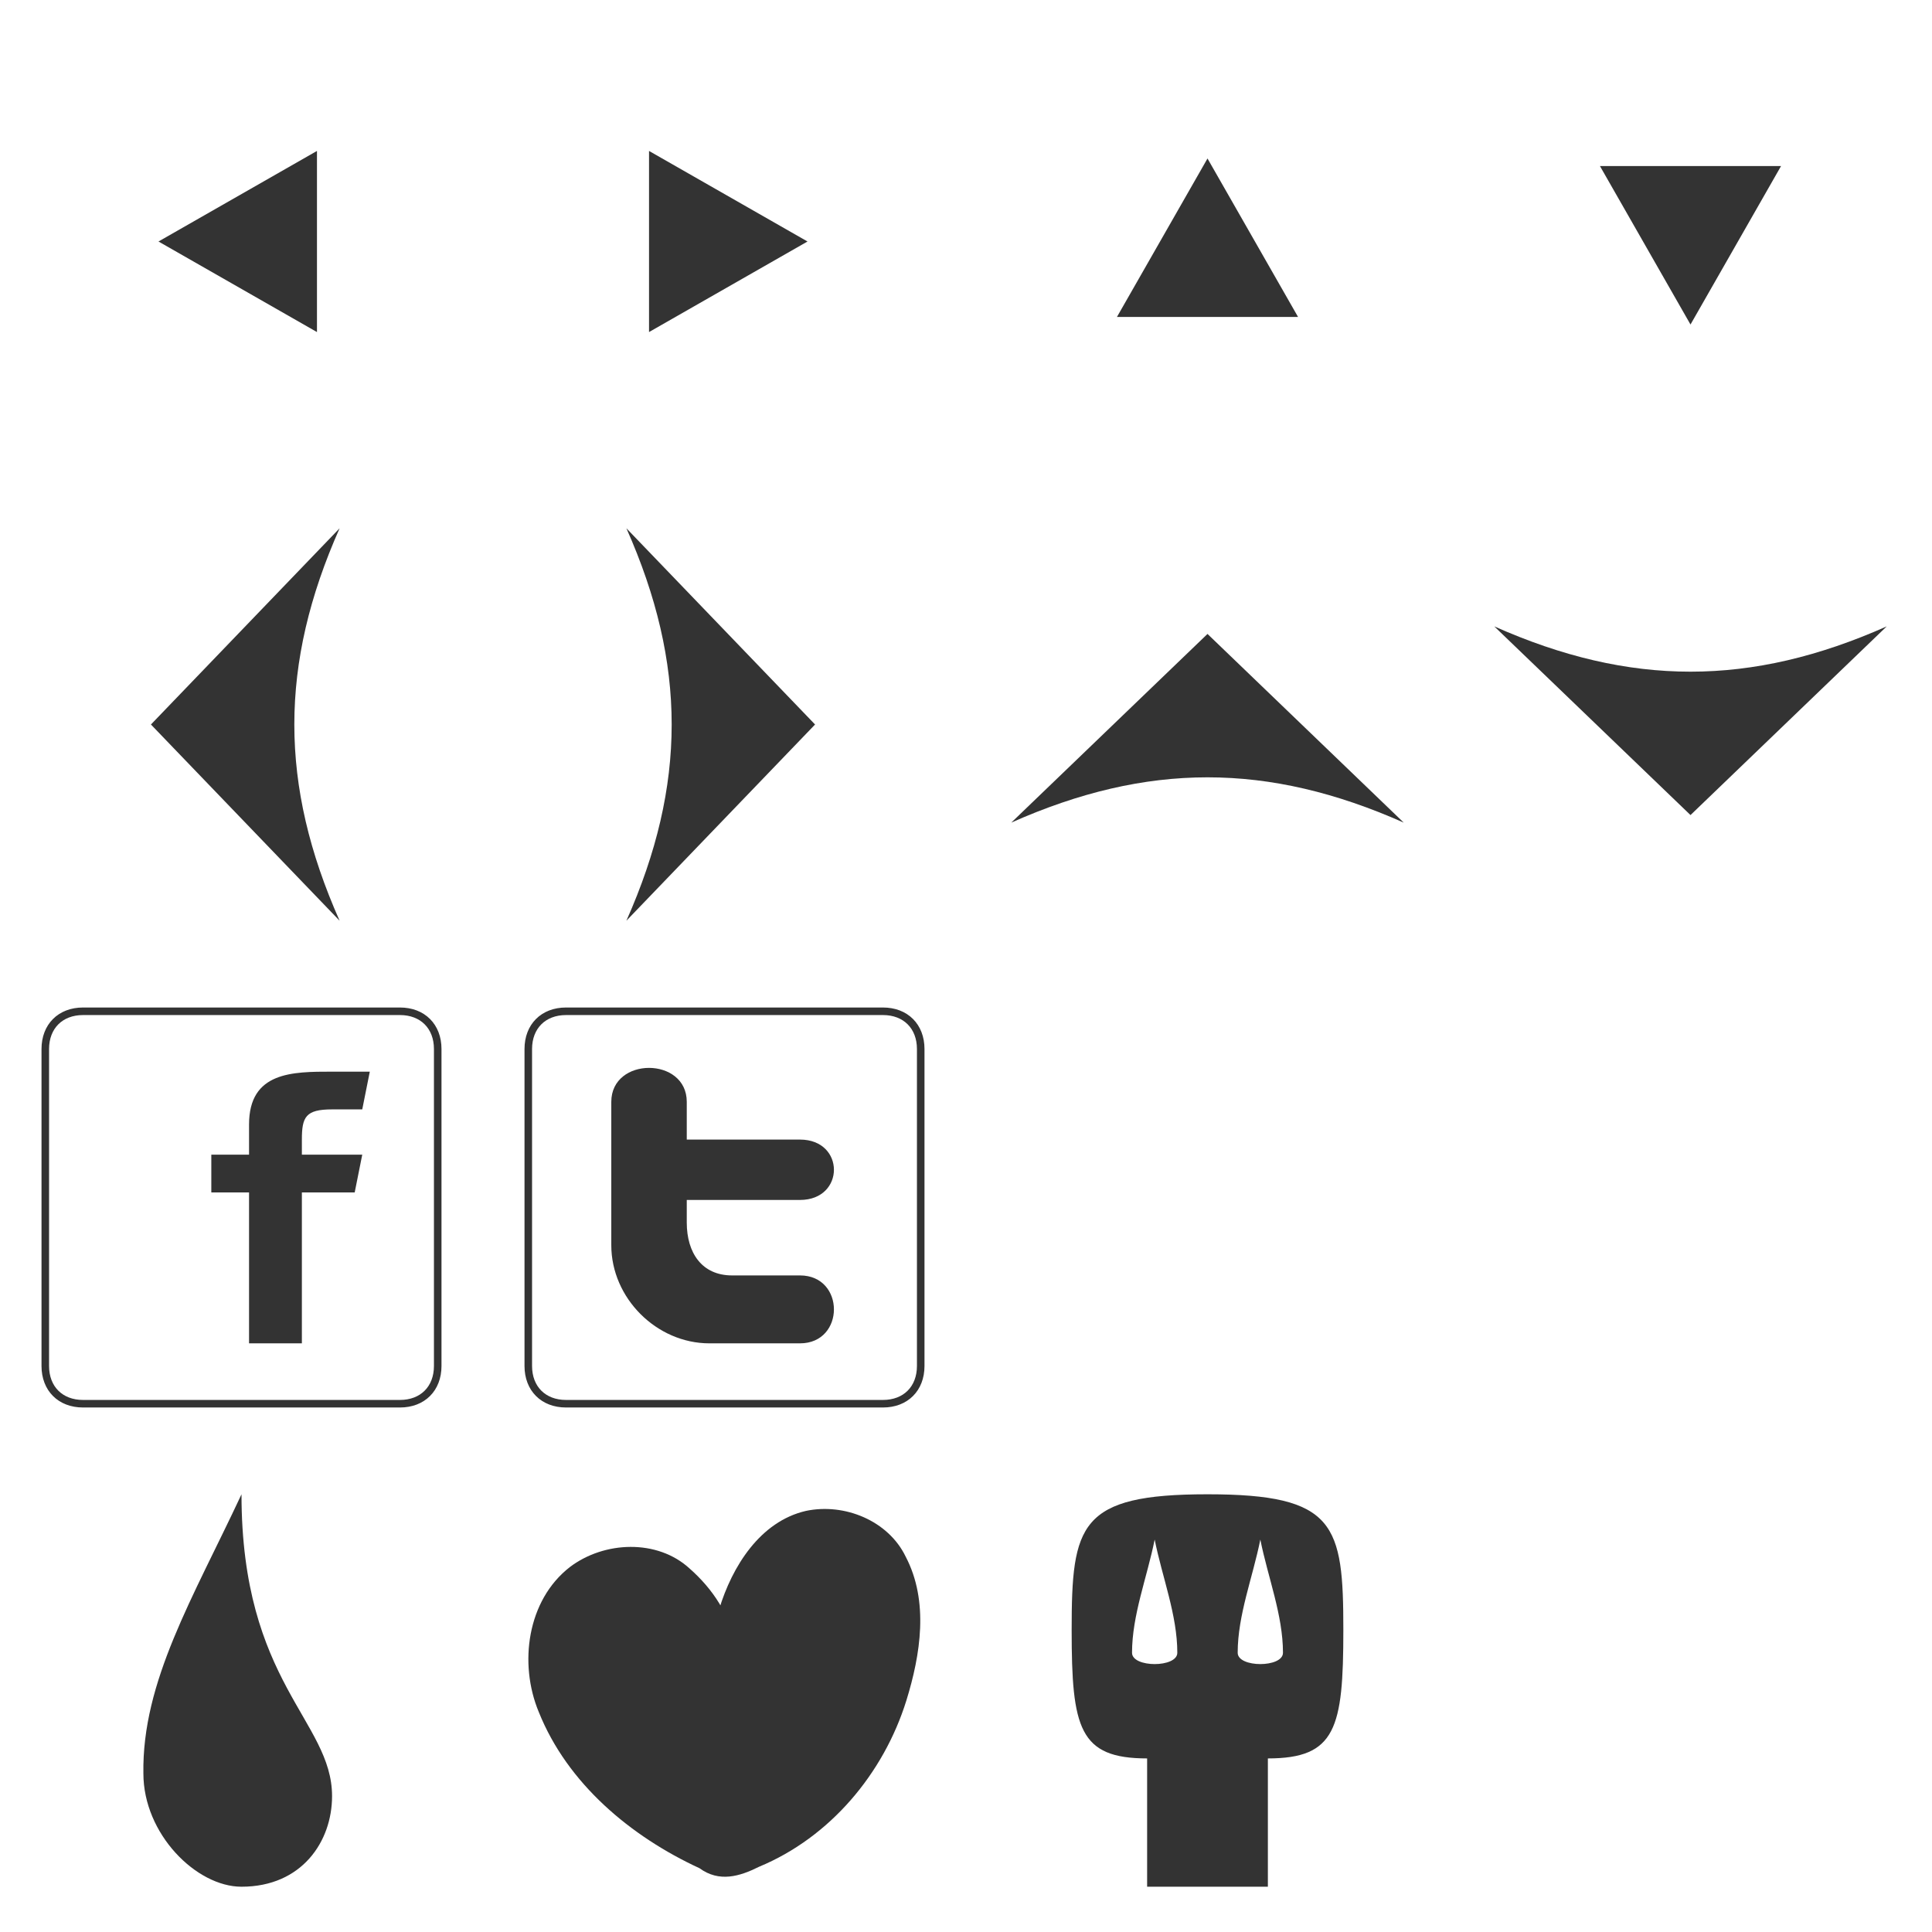 <?xml version="1.0" encoding="UTF-8" standalone="no"?>
<svg xmlns="http://www.w3.org/2000/svg" version="1.1" height="256" width="256">
	<title>All Icons</title>
	<desc>All Icons</desc>

	<!-- (x,y)=>(x+i*64, y+j*64) -->

	<!-- first row (x+i*64, y) -->
	<!-- left triangle -->
	<path stroke="none" fill="#333"
		  d="m42,44,0,-24,-21,12z"/>

	<!-- right triangle -->
	<path stroke="none" fill="#333"
		  d="m86,44,0,-24,21,12z"/>

	<!-- top triangle -->
	<path stroke="none" fill="#333"
		  d="m172,42,-24,0,12-21z"/>

	<!-- bottom triangle -->
	<path stroke="none" fill="#333"
		  d="m236,22,-24,0,12,21z"/>



	<!-- second row (x+i*64, y+64) -->
	<!-- left arrow -->
	<path stroke="none" fill="#333"
		  d="m45,70c-8,18-8,34,0,52l-25-26z"/>

	<!-- right arrow -->
	<path stroke="none" fill="#333"
		  d="m83,70c8,18,8,34,0,52l25-26z"/>

	<!-- top arrow -->
	<path stroke="none" fill="#333"
		  d="m186,109c-18-8-34-8-52,0l26-25z"/>

	<!-- bottom arrow -->
	<path stroke="none" fill="#333"
		  d="m250,83c-18,8-34,8-52,0l26,25z"/>



	<!-- third row (x+i*64, y+128) -->
	<!-- facebook -->
	<path stroke="#333" fill="none"
		  d="m11,134,42,0c3,0,5,2,5,5v42c0,3-2,5-5,5h-42c-3,0-5-2-5-5v-42c0-3,2-5,5-5z"/>
	<path stroke="none" fill="#333"
		  d="m33,178,0-20-5,0,0-5,5,0,0-4c0-7,5.76-7,11-7h5l-1,5h-4c-3.5,0-4,1-4,4v2h8l-1,5h-7v20z"/>

	<!-- twitter -->
	<path stroke="#333" fill="none"
		  d="m75,134,42,0c3,0,5,2,5,5v42c0,3-2,5-5,5h-42c-3,0-5-2-5-5v-42c0-3,2-5,5-5z"/>
	<path stroke="none" fill="#333"
		  d="m81,146c0-6,10-6,10,0v5h15c6,0,6,8,0,8h-15v3c0,4,2,7,6,7h9c6,0,6,9,0,9h-12c-7,0-13-6-13-13z"/>



	<!-- fourth row (x+i*64, y+192) -->
	<!-- blood -->
	<path stroke="none" fill="#333"
		  d="m32,198c0,25,12,30,12,40,0,6-4,12-12,12-6,0-13-7-13-15-0.2-12.2,6.6-23.3,13-37z"/>

	<!-- heart -->
	<path stroke="none" fill="#333"
		  d="m96,220c-2.4-1.1-1.1-4.7-0.7-6.8,1.7-5.6,5.4-11.6,11.5-13,5.11-1.07,10.9,1.3,13.2,6.05,3.11,5.92,1.98,13,0.091,19.1-3.01,9.65-10.1,18.1-19.5,22-2.6,1.3-5.3,2.1-7.9,0.2-9.1-4.2-17.5-11.2-21.3-20.7-2.67-6.4-1.55-14.8,4.11-19.2,4.54-3.45,11.6-3.76,15.9,0.21,2.98,2.63,5.49,6.23,5.9,10.3,0,0.7-0.3,1.9-1.3,1.8z"/>

	<!-- skull -->
	<path stroke="none" fill="#333"
		  d="m167,204c1,5,3,10,3,15,0,2-6,2-6,0,0-5,2-10,3-15zm-14,0c1,5,3,10,3,15,0,2-6,2-6,0,0-5,2-10,3-15zm7-6c-17,0-18,4-18,18,0,13,1,17,10,17v17h16v-17c9,0,10-4,10-17,0-14-1-18-18-18z"/>
</svg>

